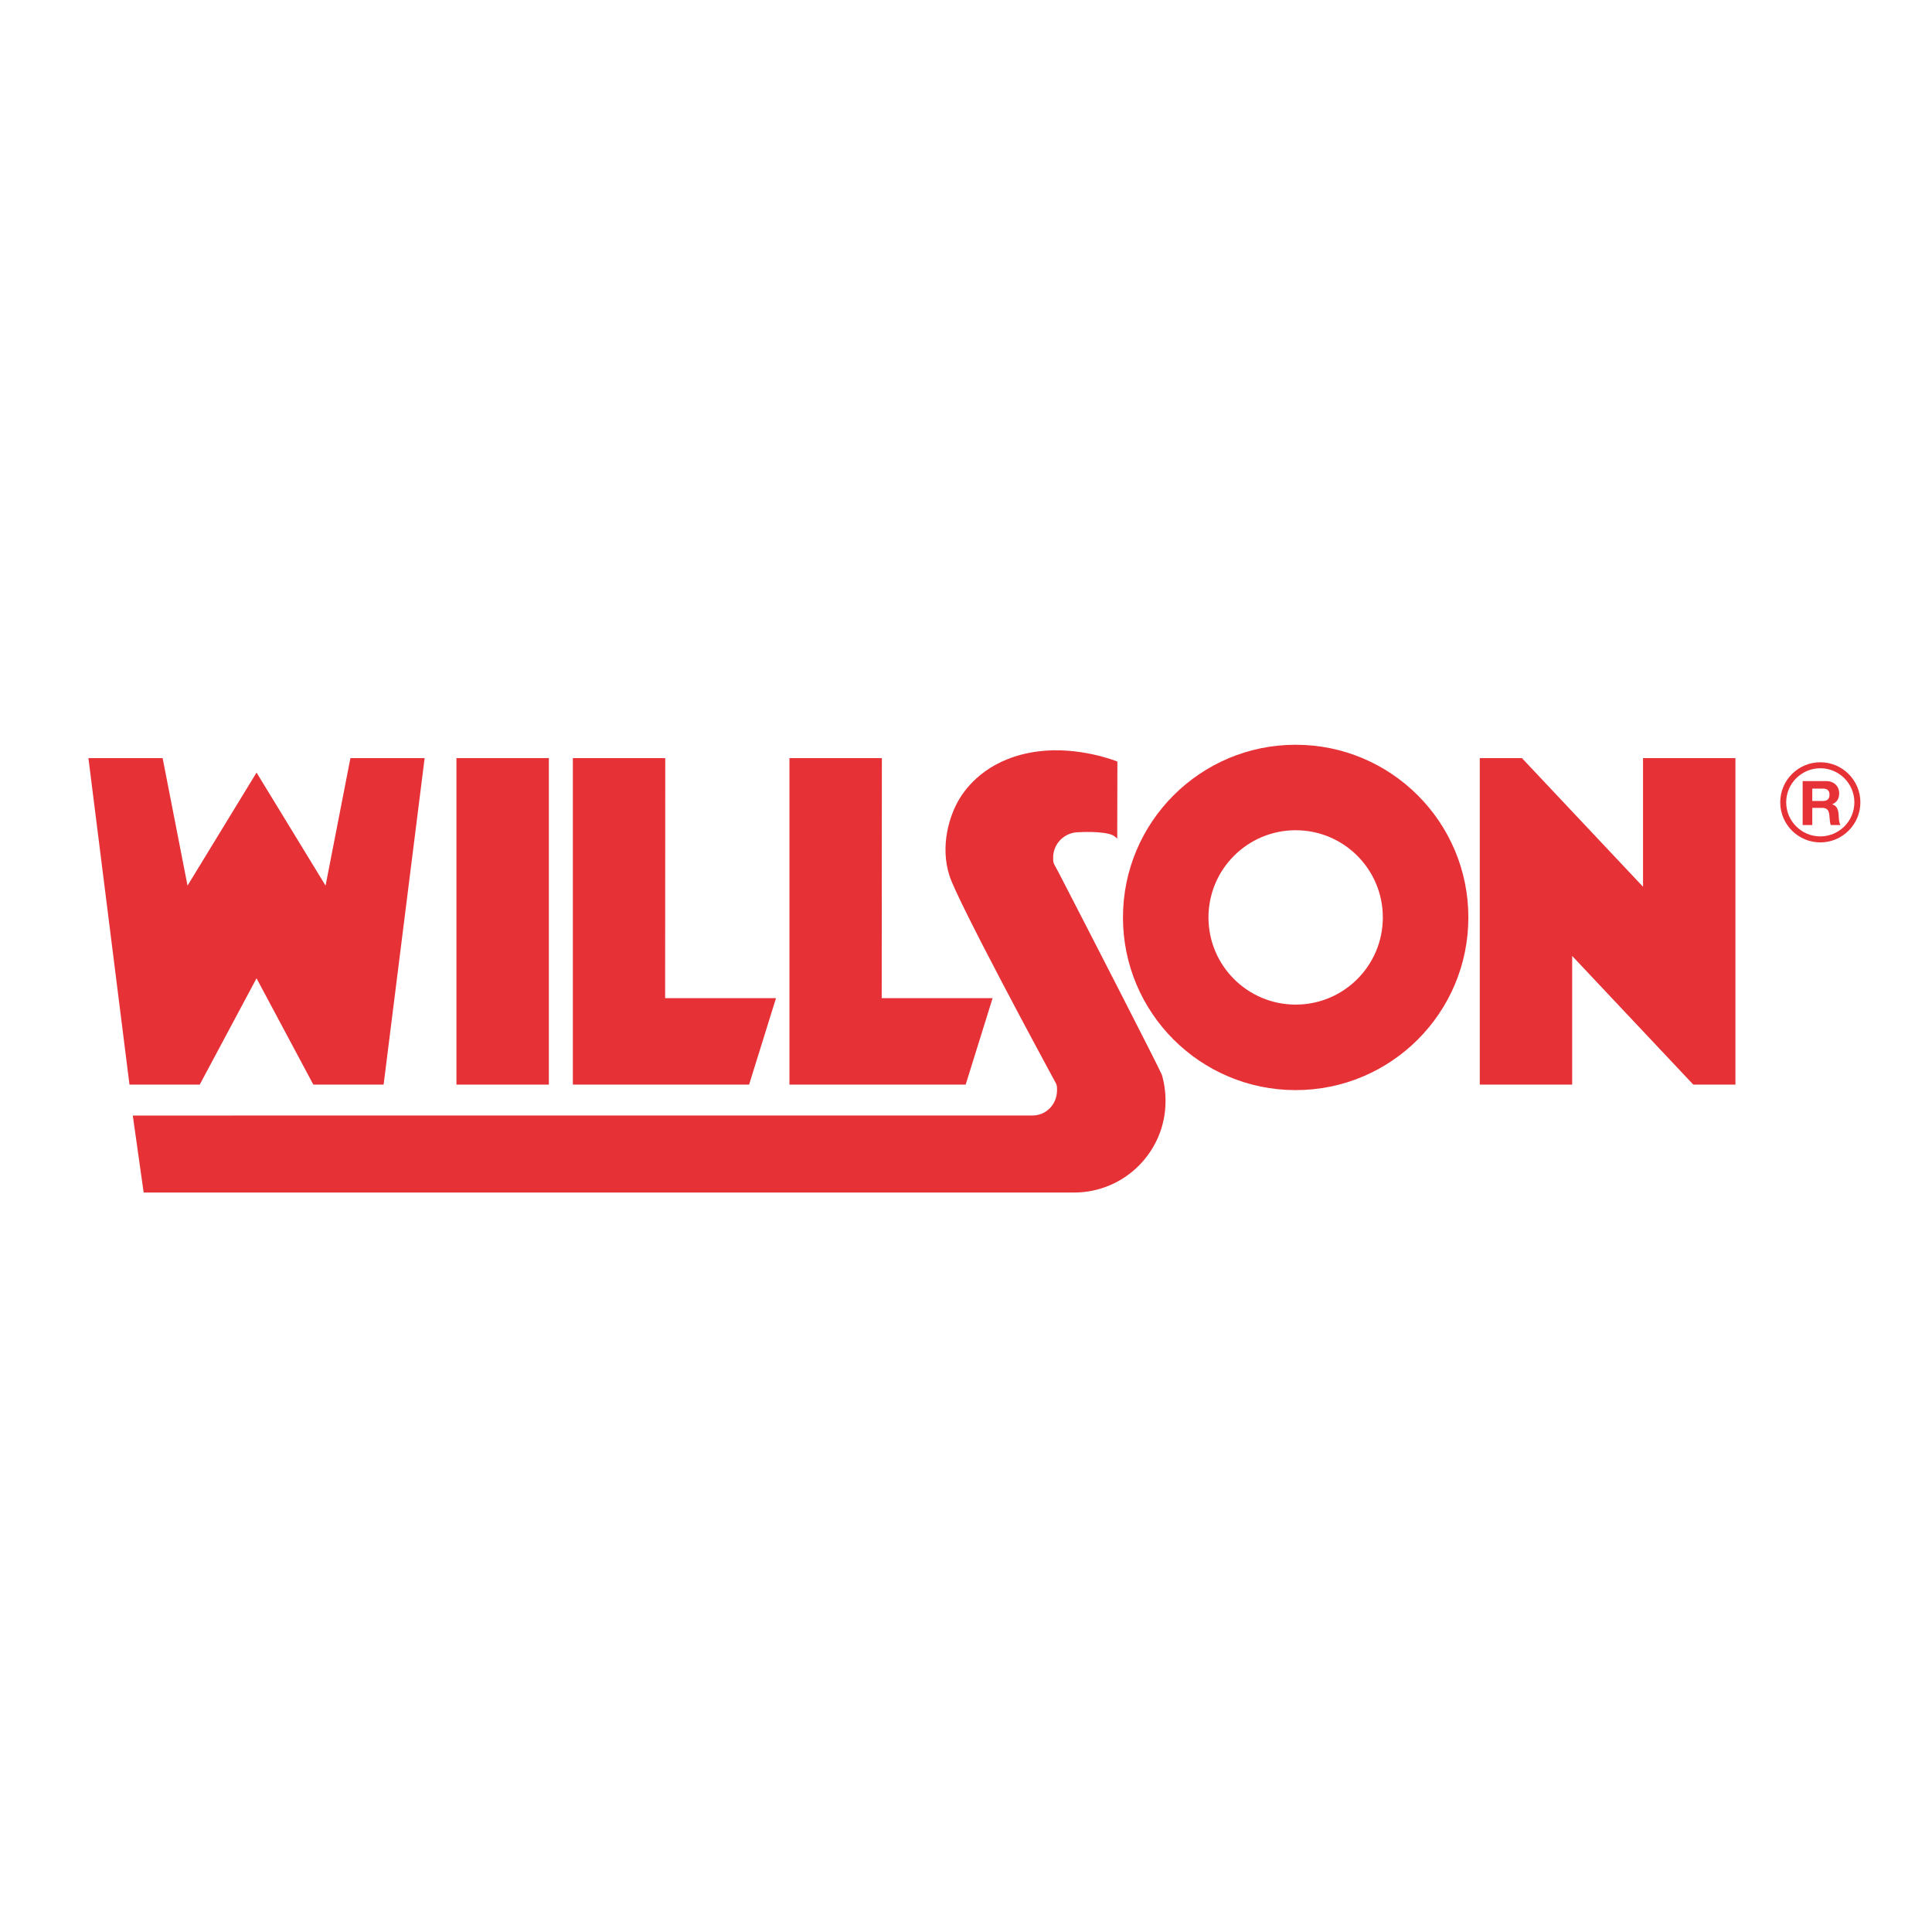 <?xml version="1.0" encoding="utf-8"?>
<!-- Generator: Adobe Illustrator 15.0.0, SVG Export Plug-In . SVG Version: 6.00 Build 0)  -->
<!DOCTYPE svg PUBLIC "-//W3C//DTD SVG 1.1//EN" "http://www.w3.org/Graphics/SVG/1.1/DTD/svg11.dtd">
<svg version="1.1" id="Calque_1" xmlns="http://www.w3.org/2000/svg" xmlns:xlink="http://www.w3.org/1999/xlink" x="0px" y="0px"
	 width="500px" height="500px" viewBox="0 0 500 500" enable-background="new 0 0 500 500" xml:space="preserve">
<g>
	<g>
		<polygon fill="#E63137" points="66.392,199.938 48.531,229.198 42.087,196.195 22.882,196.195 33.507,280.695 51.691,280.695 
			66.392,253.184 81.091,280.695 99.278,280.695 109.895,196.195 90.689,196.195 84.257,229.198 66.392,199.938 		"/>
		<polygon fill="#E63137" points="118.129,196.195 142.042,196.195 142.042,280.695 118.129,280.695 118.129,196.195 		"/>
		<polygon fill-rule="evenodd" clip-rule="evenodd" fill="#E63137" points="148.253,280.695 148.253,196.195 172.166,196.195 
			172.134,258.323 200.827,258.323 193.866,280.695 148.253,280.695 		"/>
		<polygon fill-rule="evenodd" clip-rule="evenodd" fill="#E63137" points="204.307,280.695 204.307,196.195 228.227,196.195 
			228.187,258.323 256.882,258.323 249.914,280.695 204.307,280.695 		"/>
		<polygon fill-rule="evenodd" clip-rule="evenodd" fill="#E63137" points="406.877,280.695 382.964,280.695 382.964,196.195 
			393.869,196.195 425.214,229.492 425.214,196.195 449.126,196.195 449.126,280.695 438.222,280.695 406.877,247.398 
			406.877,280.695 		"/>
		<g>
			<path fill="#E63137" d="M471.095,197.273c-5.722,0-10.371,4.649-10.371,10.369c0,5.721,4.649,10.371,10.371,10.371
				c5.708,0,10.369-4.649,10.369-10.371C481.464,201.923,476.803,197.273,471.095,197.273z M471.095,216.459
				c-4.859,0-8.83-3.951-8.83-8.816c0-4.864,3.971-8.821,8.83-8.821c4.858,0,8.814,3.957,8.814,8.821
				C479.909,212.508,475.953,216.459,471.095,216.459z"/>
			<path fill="#E63137" d="M466.523,213.521h2.495v-4.447h2.507c1.253,0,1.712,0.528,1.895,1.723
				c0.117,0.907,0.091,2.005,0.391,2.724h2.508c-0.443-0.641-0.431-1.979-0.482-2.692c-0.08-1.147-0.419-2.342-1.66-2.664v-0.026
				c1.267-0.514,1.803-1.515,1.803-2.859c0-1.711-1.28-3.134-3.329-3.134h-6.126V213.521L466.523,213.521z M469.019,204.091h2.741
				c1.11,0,1.712,0.477,1.712,1.574c0,1.142-0.602,1.626-1.712,1.626h-2.741V204.091L469.019,204.091z"/>
		</g>
		<path fill-rule="evenodd" clip-rule="evenodd" fill="#E63137" d="M312.752,237.433c0-12.465,10.109-22.568,22.568-22.568
			c12.46,0,22.555,10.103,22.555,22.568c0,12.46-10.095,22.557-22.555,22.557C322.861,259.989,312.752,249.893,312.752,237.433
			L312.752,237.433z M290.623,237.433c0-24.682,20.013-44.691,44.697-44.691s44.692,20.009,44.692,44.691
			c0,24.679-20.008,44.686-44.692,44.686S290.623,262.111,290.623,237.433L290.623,237.433z"/>
		<path fill-rule="evenodd" clip-rule="evenodd" fill="#E63137" d="M300.678,278.128c-1.521-3.408-19.008-37.403-26.467-51.862
			l-0.979-1.82c-0.64-1.144-0.679-1.209-0.679-2.487c0-1.751,0.679-3.411,1.925-4.649c1.249-1.241,2.893-1.928,4.649-1.928
			c2.11-0.137,7.856-0.203,9.373,1.104l0.639,0.536l0.04-19.918L288.938,197c-0.098-0.04-9.756-3.893-20.243-2.541
			c-12.035,1.548-17.822,8.175-20.212,11.983c-2.833,4.526-5.249,12.544-2.742,20.257c2.245,6.935,25.181,49.321,26.16,51.13
			c-0.012-0.014,0.98,1.803,0.98,1.803c0.64,1.149,0.679,1.215,0.679,2.487c0,3.691-2.795,6.569-6.354,6.569l-232.843,0.014
			l2.819,19.924h240.806c13.039,0,23.651-10.604,23.651-23.64C301.639,282.543,301.312,280.232,300.678,278.128z"/>
	</g>
</g>
</svg>

